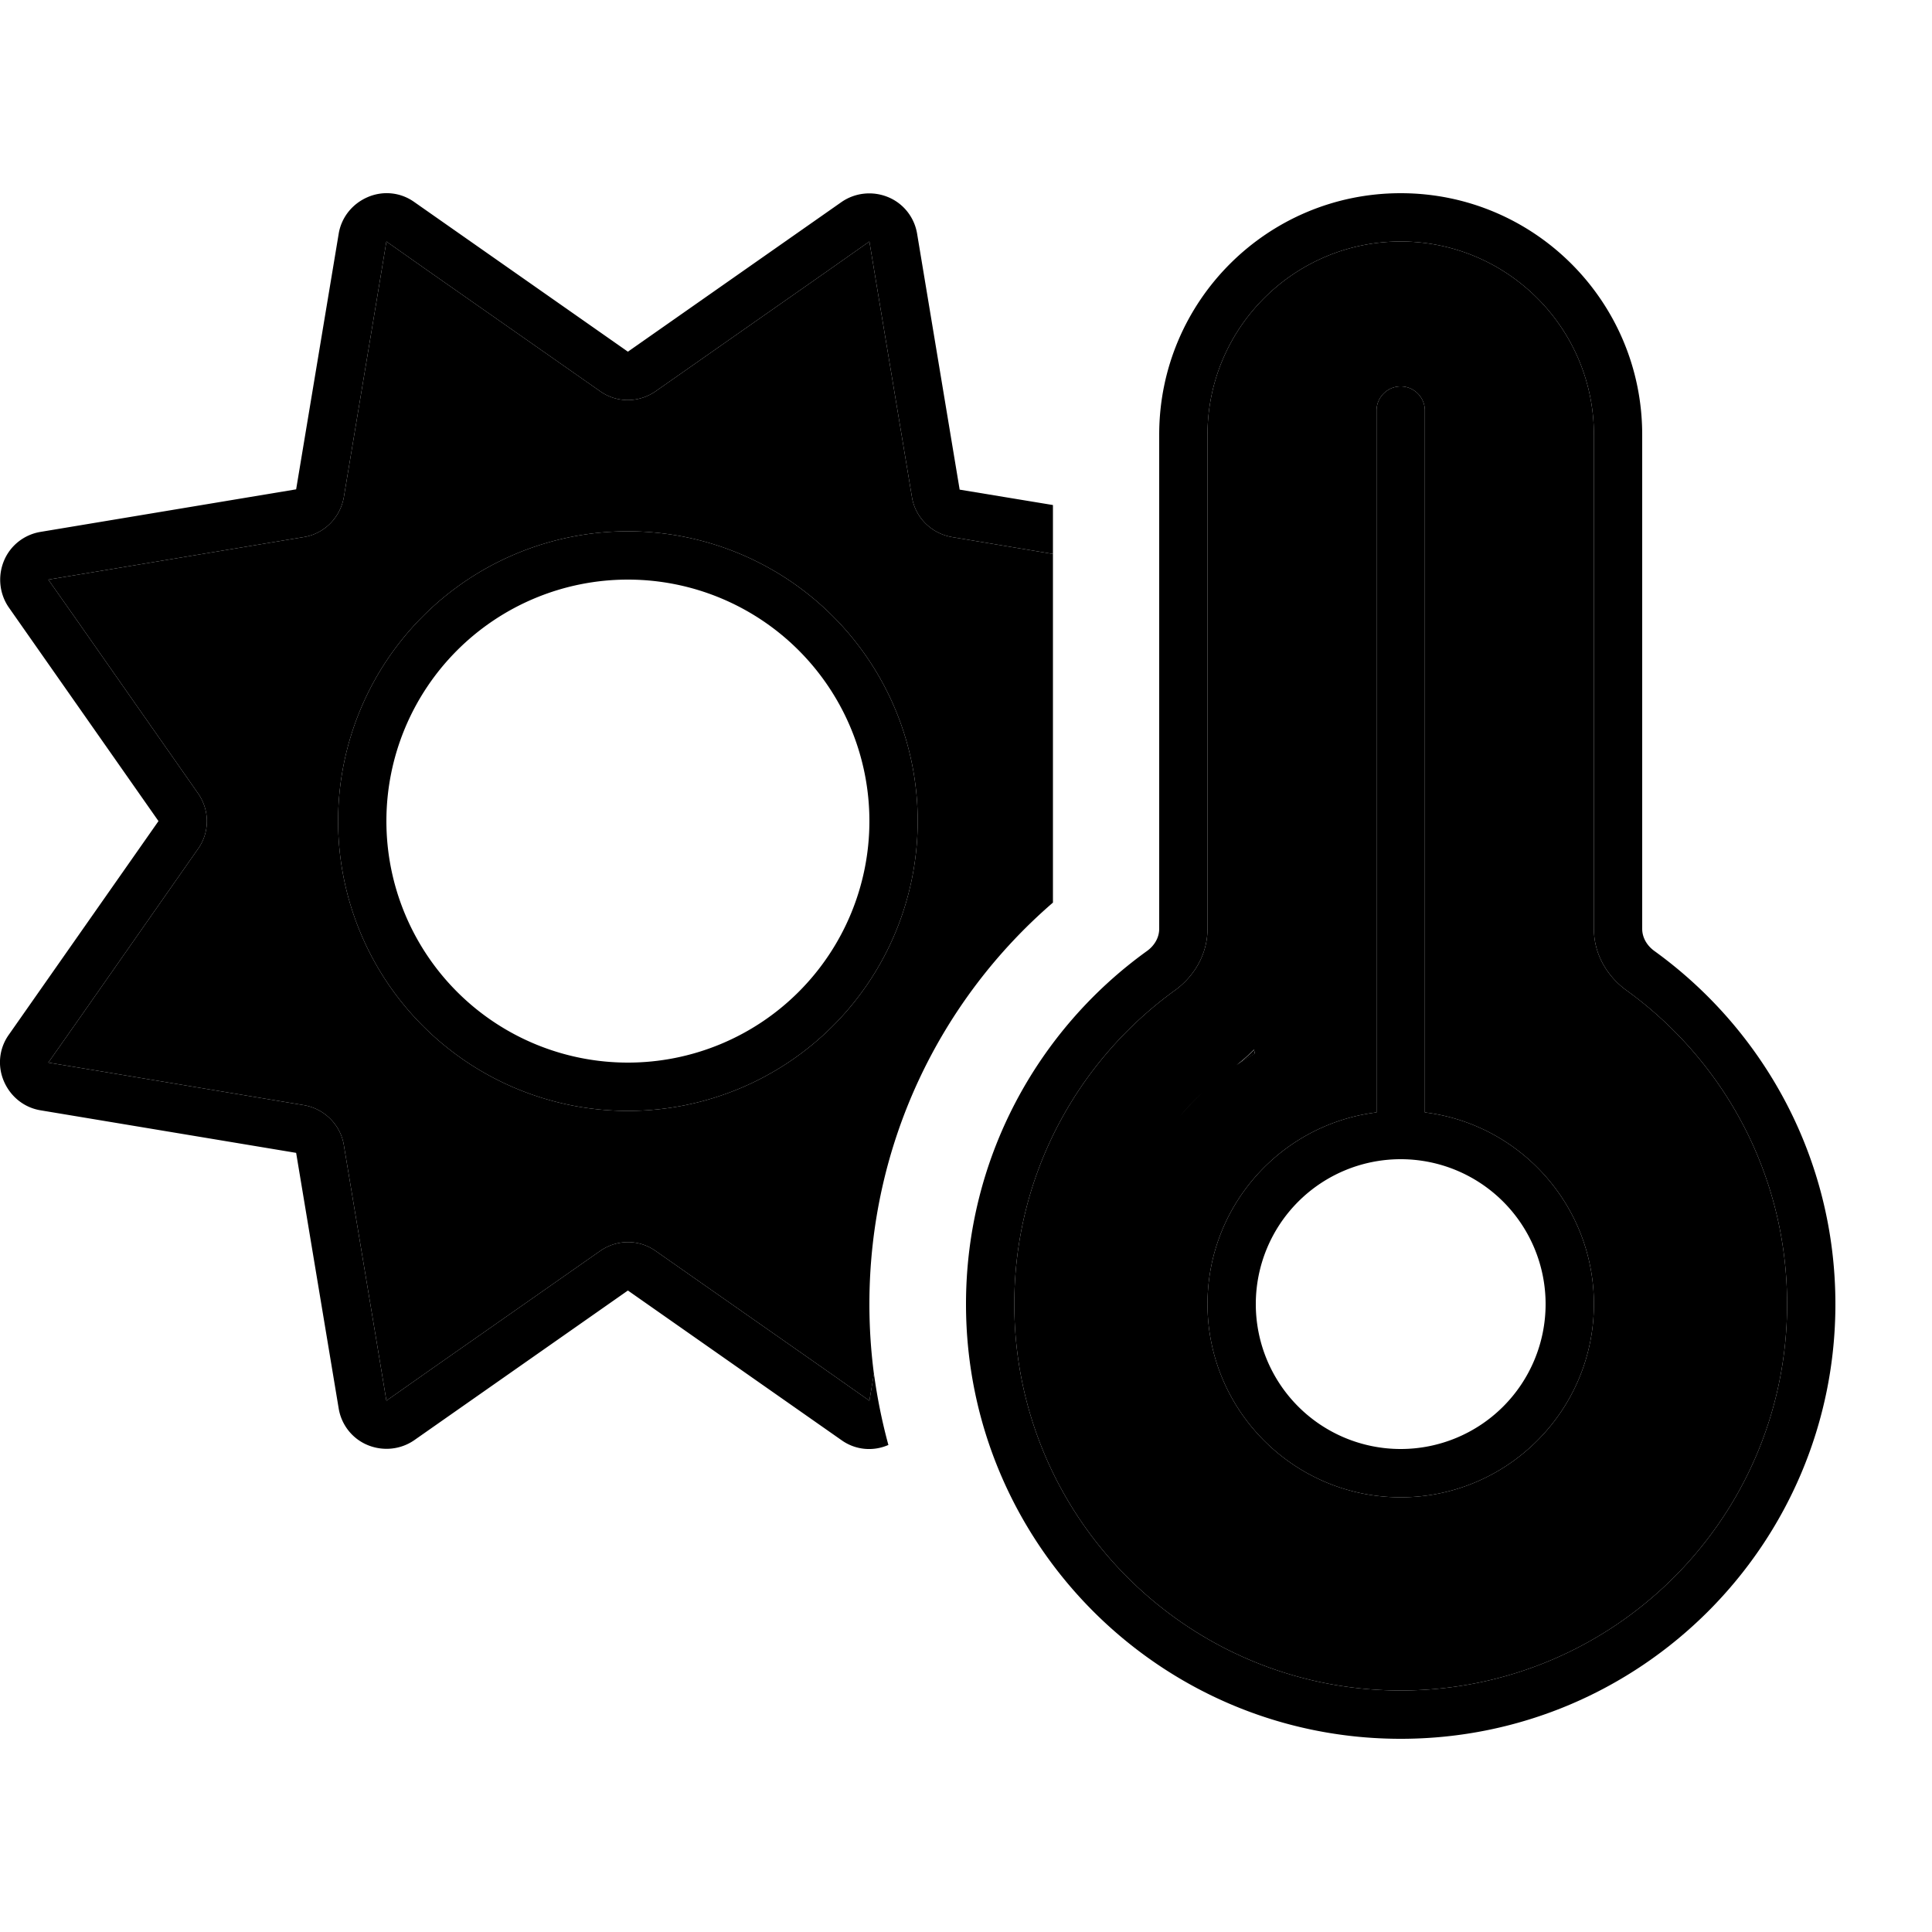 <svg xmlns="http://www.w3.org/2000/svg" width="24" height="24" viewBox="0 0 640 512"><path class="pr-icon-duotone-secondary" d="M16 128l17.5-2.9 67.2-11.2c6.7-1.1 12-6.4 13.2-13.2l11.2-67.2L128 16l14.5 10.2 56.3 39.4c5.5 3.9 12.8 3.9 18.4 0l56.3-39.4L288 16l2.9 17.5 11.2 67.2c1.1 6.7 6.4 12 13.2 13.2l33.5 5.6 0 115.5C311.5 267.2 288 314.9 288 368c0 7.8 .5 15.5 1.5 23.1c-.5 3-1 6-1.5 8.9l-14.5-10.2-56.3-39.4c-5.5-3.9-12.8-3.9-18.4 0l-56.3 39.4L128 400l-2.9-17.5-11.2-67.2c-1.1-6.7-6.4-12-13.2-13.2L33.5 290.9 16 288l10.2-14.5 39.4-56.3c3.9-5.5 3.9-12.8 0-18.4L26.2 142.5 16 128zm96 80a96 96 0 1 0 192 0 96 96 0 1 0 -192 0zM336 368c0-42.8 21-80.7 53.3-104c6.3-4.6 10.7-11.9 10.7-20.3L400 80c0-35.3 28.7-64 64-64s64 28.7 64 64l0 163.7c0 8.4 4.4 15.7 10.7 20.3C571 287.3 592 325.2 592 368c0 70.7-57.3 128-128 128s-128-57.3-128-128zm54.9-62.3c7-8.2 15.4-15.3 24.8-20.7c-.1-.4-.2-.9-.3-1.3c-2.3 2.3-4.8 4.5-7.4 6.3c-6.3 4.5-12.1 9.8-17.1 15.7zM400 368c0 35.3 28.7 64 64 64s64-28.7 64-64c0-32.6-24.4-59.6-56-63.5L472 72c0-4.4-3.6-8-8-8s-8 3.6-8 8l0 232.5c-31.6 3.9-56 30.9-56 63.5z"/><path class="pr-icon-duotone-primary" d="M400 80c0-35.3 28.7-64 64-64s64 28.7 64 64l0 163.7c0 8.4 4.4 15.7 10.7 20.3C571 287.3 592 325.2 592 368c0 70.7-57.3 128-128 128s-128-57.3-128-128c0-42.8 21-80.7 53.3-104c6.3-4.6 10.7-11.9 10.7-20.3L400 80zM464 0c-44.2 0-80 35.8-80 80l0 163.7c0 2.7-1.4 5.4-4 7.3c-36.3 26.1-60 68.8-60 117c0 79.5 64.5 144 144 144s144-64.5 144-144c0-48.2-23.7-90.8-60-117c-2.6-1.9-4-4.6-4-7.3L544 80c0-44.2-35.8-80-80-80zM416 368a48 48 0 1 1 96 0 48 48 0 1 1 -96 0zm112 0c0-32.6-24.4-59.6-56-63.5L472 72c0-4.4-3.6-8-8-8s-8 3.6-8 8l0 232.5c-31.6 3.9-56 30.9-56 63.5c0 35.3 28.7 64 64 64s64-28.7 64-64zM348.8 103.3l-30.9-5.1L303.8 13.4c-.9-5.4-4.5-10-9.6-12.1s-10.9-1.5-15.4 1.6L208 52.5 137.2 2.9c-4.5-3.2-10.3-3.8-15.4-1.6s-8.7 6.7-9.6 12.1L98.1 98.1 13.4 112.2c-5.4 .9-10 4.5-12.1 9.6s-1.5 10.9 1.6 15.4L52.5 208 2.9 278.8c-3.2 4.5-3.8 10.3-1.6 15.4s6.7 8.7 12.1 9.6l84.7 14.1 14.1 84.7c.9 5.4 4.5 10 9.6 12.1s10.9 1.5 15.4-1.6L208 363.5l70.8 49.6c4.5 3.2 10.3 3.8 15.4 1.6c0 0 0 0 .1 0c-2.1-7.7-3.7-15.6-4.8-23.7l-1.5 9-14.5-10.2-56.3-39.4c-5.5-3.9-12.8-3.9-18.4 0l-56.3 39.4L128 400l-2.9-17.5-11.2-67.2c-1.1-6.7-6.4-12-13.2-13.2L33.5 290.9 16 288l10.2-14.5 39.4-56.3c3.9-5.5 3.9-12.8 0-18.4L26.2 142.5 16 128l17.5-2.9 67.2-11.2c6.7-1.1 12-6.4 13.2-13.2l11.2-67.2L128 16l14.5 10.2 56.3 39.4c5.5 3.9 12.8 3.9 18.4 0l56.3-39.4L288 16l2.9 17.5 11.2 67.2c1.1 6.7 6.4 12 13.2 13.2l33.5 5.6 0-16.2zm42.1 202.5c7-8.2 15.4-15.3 24.8-20.7c-.1-.4-.2-.9-.3-1.3c-2.3 2.3-4.8 4.5-7.4 6.3l-9.3-13 9.3 13c-6.3 4.5-12.1 9.8-17.1 15.7c0 0 0 0 0 0zM304 208a96 96 0 1 0 -192 0 96 96 0 1 0 192 0zm-96-80a80 80 0 1 1 0 160 80 80 0 1 1 0-160z"/></svg>